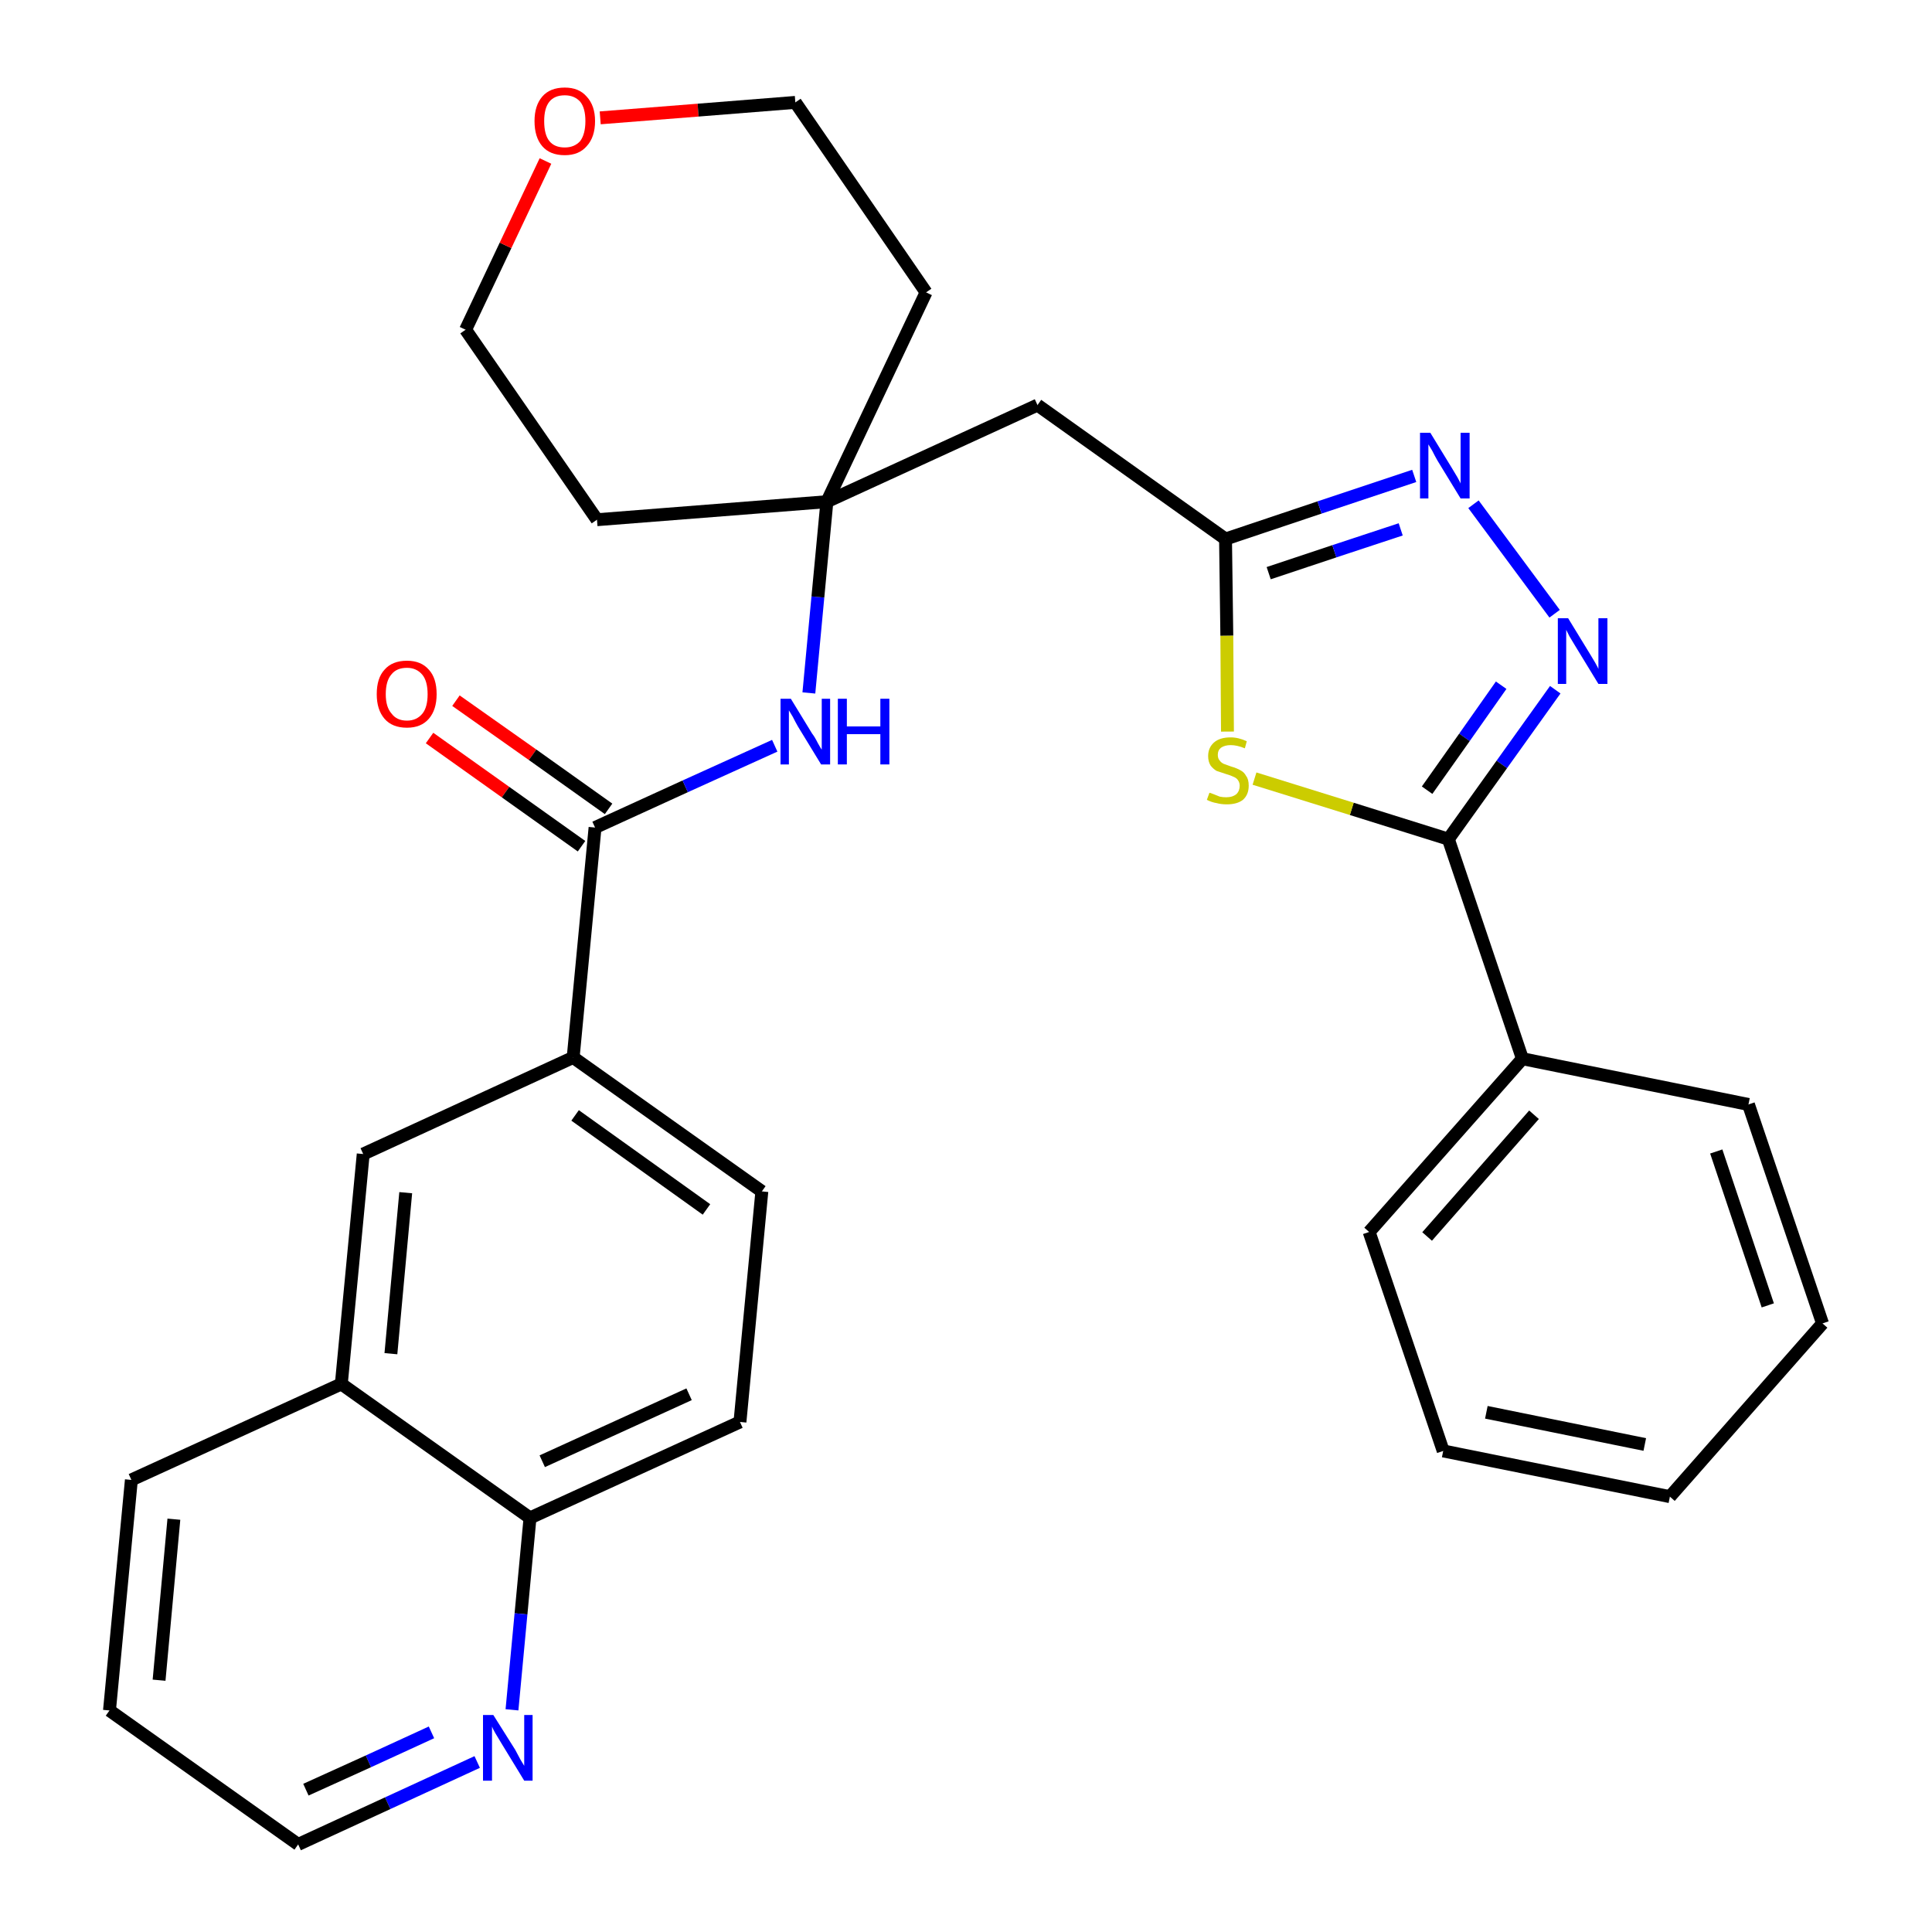 <?xml version='1.0' encoding='iso-8859-1'?>
<svg version='1.1' baseProfile='full'
              xmlns='http://www.w3.org/2000/svg'
                      xmlns:rdkit='http://www.rdkit.org/xml'
                      xmlns:xlink='http://www.w3.org/1999/xlink'
                  xml:space='preserve'
width='300px' height='300px' viewBox='0 0 300 300'>
<!-- END OF HEADER -->
<path class='bond-0 atom-0 atom-1' d='M 66.7,114.6 L 78.5,123.0' style='fill:none;fill-rule:evenodd;stroke:#FF0000;stroke-width:2.0px;stroke-linecap:butt;stroke-linejoin:miter;stroke-opacity:1' />
<path class='bond-0 atom-0 atom-1' d='M 78.5,123.0 L 90.3,131.4' style='fill:none;fill-rule:evenodd;stroke:#000000;stroke-width:2.0px;stroke-linecap:butt;stroke-linejoin:miter;stroke-opacity:1' />
<path class='bond-0 atom-0 atom-1' d='M 70.8,108.8 L 82.7,117.2' style='fill:none;fill-rule:evenodd;stroke:#FF0000;stroke-width:2.0px;stroke-linecap:butt;stroke-linejoin:miter;stroke-opacity:1' />
<path class='bond-0 atom-0 atom-1' d='M 82.7,117.2 L 94.5,125.6' style='fill:none;fill-rule:evenodd;stroke:#000000;stroke-width:2.0px;stroke-linecap:butt;stroke-linejoin:miter;stroke-opacity:1' />
<path class='bond-1 atom-1 atom-2' d='M 92.4,128.5 L 106.4,122.1' style='fill:none;fill-rule:evenodd;stroke:#000000;stroke-width:2.0px;stroke-linecap:butt;stroke-linejoin:miter;stroke-opacity:1' />
<path class='bond-1 atom-1 atom-2' d='M 106.4,122.1 L 120.3,115.8' style='fill:none;fill-rule:evenodd;stroke:#0000FF;stroke-width:2.0px;stroke-linecap:butt;stroke-linejoin:miter;stroke-opacity:1' />
<path class='bond-20 atom-1 atom-21' d='M 92.4,128.5 L 89.0,164.2' style='fill:none;fill-rule:evenodd;stroke:#000000;stroke-width:2.0px;stroke-linecap:butt;stroke-linejoin:miter;stroke-opacity:1' />
<path class='bond-2 atom-2 atom-3' d='M 125.6,107.6 L 127.0,92.7' style='fill:none;fill-rule:evenodd;stroke:#0000FF;stroke-width:2.0px;stroke-linecap:butt;stroke-linejoin:miter;stroke-opacity:1' />
<path class='bond-2 atom-2 atom-3' d='M 127.0,92.7 L 128.4,77.9' style='fill:none;fill-rule:evenodd;stroke:#000000;stroke-width:2.0px;stroke-linecap:butt;stroke-linejoin:miter;stroke-opacity:1' />
<path class='bond-3 atom-3 atom-4' d='M 128.4,77.9 L 161.1,62.9' style='fill:none;fill-rule:evenodd;stroke:#000000;stroke-width:2.0px;stroke-linecap:butt;stroke-linejoin:miter;stroke-opacity:1' />
<path class='bond-15 atom-3 atom-16' d='M 128.4,77.9 L 92.7,80.7' style='fill:none;fill-rule:evenodd;stroke:#000000;stroke-width:2.0px;stroke-linecap:butt;stroke-linejoin:miter;stroke-opacity:1' />
<path class='bond-30 atom-20 atom-3' d='M 143.8,45.4 L 128.4,77.9' style='fill:none;fill-rule:evenodd;stroke:#000000;stroke-width:2.0px;stroke-linecap:butt;stroke-linejoin:miter;stroke-opacity:1' />
<path class='bond-4 atom-4 atom-5' d='M 161.1,62.9 L 190.3,83.7' style='fill:none;fill-rule:evenodd;stroke:#000000;stroke-width:2.0px;stroke-linecap:butt;stroke-linejoin:miter;stroke-opacity:1' />
<path class='bond-5 atom-5 atom-6' d='M 190.3,83.7 L 204.9,78.8' style='fill:none;fill-rule:evenodd;stroke:#000000;stroke-width:2.0px;stroke-linecap:butt;stroke-linejoin:miter;stroke-opacity:1' />
<path class='bond-5 atom-5 atom-6' d='M 204.9,78.8 L 219.6,73.9' style='fill:none;fill-rule:evenodd;stroke:#0000FF;stroke-width:2.0px;stroke-linecap:butt;stroke-linejoin:miter;stroke-opacity:1' />
<path class='bond-5 atom-5 atom-6' d='M 197.0,89.0 L 207.2,85.6' style='fill:none;fill-rule:evenodd;stroke:#000000;stroke-width:2.0px;stroke-linecap:butt;stroke-linejoin:miter;stroke-opacity:1' />
<path class='bond-5 atom-5 atom-6' d='M 207.2,85.6 L 217.5,82.2' style='fill:none;fill-rule:evenodd;stroke:#0000FF;stroke-width:2.0px;stroke-linecap:butt;stroke-linejoin:miter;stroke-opacity:1' />
<path class='bond-32 atom-15 atom-5' d='M 190.6,113.6 L 190.5,98.7' style='fill:none;fill-rule:evenodd;stroke:#CCCC00;stroke-width:2.0px;stroke-linecap:butt;stroke-linejoin:miter;stroke-opacity:1' />
<path class='bond-32 atom-15 atom-5' d='M 190.5,98.7 L 190.3,83.7' style='fill:none;fill-rule:evenodd;stroke:#000000;stroke-width:2.0px;stroke-linecap:butt;stroke-linejoin:miter;stroke-opacity:1' />
<path class='bond-6 atom-6 atom-7' d='M 228.8,78.3 L 241.4,95.3' style='fill:none;fill-rule:evenodd;stroke:#0000FF;stroke-width:2.0px;stroke-linecap:butt;stroke-linejoin:miter;stroke-opacity:1' />
<path class='bond-7 atom-7 atom-8' d='M 241.5,107.1 L 233.2,118.7' style='fill:none;fill-rule:evenodd;stroke:#0000FF;stroke-width:2.0px;stroke-linecap:butt;stroke-linejoin:miter;stroke-opacity:1' />
<path class='bond-7 atom-7 atom-8' d='M 233.2,118.7 L 224.9,130.3' style='fill:none;fill-rule:evenodd;stroke:#000000;stroke-width:2.0px;stroke-linecap:butt;stroke-linejoin:miter;stroke-opacity:1' />
<path class='bond-7 atom-7 atom-8' d='M 233.1,106.4 L 227.4,114.5' style='fill:none;fill-rule:evenodd;stroke:#0000FF;stroke-width:2.0px;stroke-linecap:butt;stroke-linejoin:miter;stroke-opacity:1' />
<path class='bond-7 atom-7 atom-8' d='M 227.4,114.5 L 221.6,122.7' style='fill:none;fill-rule:evenodd;stroke:#000000;stroke-width:2.0px;stroke-linecap:butt;stroke-linejoin:miter;stroke-opacity:1' />
<path class='bond-8 atom-8 atom-9' d='M 224.9,130.3 L 236.4,164.4' style='fill:none;fill-rule:evenodd;stroke:#000000;stroke-width:2.0px;stroke-linecap:butt;stroke-linejoin:miter;stroke-opacity:1' />
<path class='bond-14 atom-8 atom-15' d='M 224.9,130.3 L 209.9,125.6' style='fill:none;fill-rule:evenodd;stroke:#000000;stroke-width:2.0px;stroke-linecap:butt;stroke-linejoin:miter;stroke-opacity:1' />
<path class='bond-14 atom-8 atom-15' d='M 209.9,125.6 L 194.8,120.9' style='fill:none;fill-rule:evenodd;stroke:#CCCC00;stroke-width:2.0px;stroke-linecap:butt;stroke-linejoin:miter;stroke-opacity:1' />
<path class='bond-9 atom-9 atom-10' d='M 236.4,164.4 L 212.6,191.3' style='fill:none;fill-rule:evenodd;stroke:#000000;stroke-width:2.0px;stroke-linecap:butt;stroke-linejoin:miter;stroke-opacity:1' />
<path class='bond-9 atom-9 atom-10' d='M 238.2,173.1 L 221.6,192.0' style='fill:none;fill-rule:evenodd;stroke:#000000;stroke-width:2.0px;stroke-linecap:butt;stroke-linejoin:miter;stroke-opacity:1' />
<path class='bond-34 atom-14 atom-9' d='M 271.5,171.5 L 236.4,164.4' style='fill:none;fill-rule:evenodd;stroke:#000000;stroke-width:2.0px;stroke-linecap:butt;stroke-linejoin:miter;stroke-opacity:1' />
<path class='bond-10 atom-10 atom-11' d='M 212.6,191.3 L 224.1,225.3' style='fill:none;fill-rule:evenodd;stroke:#000000;stroke-width:2.0px;stroke-linecap:butt;stroke-linejoin:miter;stroke-opacity:1' />
<path class='bond-11 atom-11 atom-12' d='M 224.1,225.3 L 259.3,232.4' style='fill:none;fill-rule:evenodd;stroke:#000000;stroke-width:2.0px;stroke-linecap:butt;stroke-linejoin:miter;stroke-opacity:1' />
<path class='bond-11 atom-11 atom-12' d='M 230.8,219.3 L 255.4,224.3' style='fill:none;fill-rule:evenodd;stroke:#000000;stroke-width:2.0px;stroke-linecap:butt;stroke-linejoin:miter;stroke-opacity:1' />
<path class='bond-12 atom-12 atom-13' d='M 259.3,232.4 L 283.0,205.5' style='fill:none;fill-rule:evenodd;stroke:#000000;stroke-width:2.0px;stroke-linecap:butt;stroke-linejoin:miter;stroke-opacity:1' />
<path class='bond-13 atom-13 atom-14' d='M 283.0,205.5 L 271.5,171.5' style='fill:none;fill-rule:evenodd;stroke:#000000;stroke-width:2.0px;stroke-linecap:butt;stroke-linejoin:miter;stroke-opacity:1' />
<path class='bond-13 atom-13 atom-14' d='M 274.5,202.7 L 266.5,178.8' style='fill:none;fill-rule:evenodd;stroke:#000000;stroke-width:2.0px;stroke-linecap:butt;stroke-linejoin:miter;stroke-opacity:1' />
<path class='bond-16 atom-16 atom-17' d='M 92.7,80.7 L 72.3,51.2' style='fill:none;fill-rule:evenodd;stroke:#000000;stroke-width:2.0px;stroke-linecap:butt;stroke-linejoin:miter;stroke-opacity:1' />
<path class='bond-17 atom-17 atom-18' d='M 72.3,51.2 L 78.5,38.1' style='fill:none;fill-rule:evenodd;stroke:#000000;stroke-width:2.0px;stroke-linecap:butt;stroke-linejoin:miter;stroke-opacity:1' />
<path class='bond-17 atom-17 atom-18' d='M 78.5,38.1 L 84.7,25.0' style='fill:none;fill-rule:evenodd;stroke:#FF0000;stroke-width:2.0px;stroke-linecap:butt;stroke-linejoin:miter;stroke-opacity:1' />
<path class='bond-18 atom-18 atom-19' d='M 93.2,18.3 L 108.4,17.1' style='fill:none;fill-rule:evenodd;stroke:#FF0000;stroke-width:2.0px;stroke-linecap:butt;stroke-linejoin:miter;stroke-opacity:1' />
<path class='bond-18 atom-18 atom-19' d='M 108.4,17.1 L 123.5,15.9' style='fill:none;fill-rule:evenodd;stroke:#000000;stroke-width:2.0px;stroke-linecap:butt;stroke-linejoin:miter;stroke-opacity:1' />
<path class='bond-19 atom-19 atom-20' d='M 123.5,15.9 L 143.8,45.4' style='fill:none;fill-rule:evenodd;stroke:#000000;stroke-width:2.0px;stroke-linecap:butt;stroke-linejoin:miter;stroke-opacity:1' />
<path class='bond-21 atom-21 atom-22' d='M 89.0,164.2 L 118.3,185.0' style='fill:none;fill-rule:evenodd;stroke:#000000;stroke-width:2.0px;stroke-linecap:butt;stroke-linejoin:miter;stroke-opacity:1' />
<path class='bond-21 atom-21 atom-22' d='M 89.3,173.2 L 109.7,187.8' style='fill:none;fill-rule:evenodd;stroke:#000000;stroke-width:2.0px;stroke-linecap:butt;stroke-linejoin:miter;stroke-opacity:1' />
<path class='bond-31 atom-30 atom-21' d='M 56.4,179.2 L 89.0,164.2' style='fill:none;fill-rule:evenodd;stroke:#000000;stroke-width:2.0px;stroke-linecap:butt;stroke-linejoin:miter;stroke-opacity:1' />
<path class='bond-22 atom-22 atom-23' d='M 118.3,185.0 L 114.9,220.8' style='fill:none;fill-rule:evenodd;stroke:#000000;stroke-width:2.0px;stroke-linecap:butt;stroke-linejoin:miter;stroke-opacity:1' />
<path class='bond-23 atom-23 atom-24' d='M 114.9,220.8 L 82.3,235.7' style='fill:none;fill-rule:evenodd;stroke:#000000;stroke-width:2.0px;stroke-linecap:butt;stroke-linejoin:miter;stroke-opacity:1' />
<path class='bond-23 atom-23 atom-24' d='M 107.0,216.5 L 84.2,226.9' style='fill:none;fill-rule:evenodd;stroke:#000000;stroke-width:2.0px;stroke-linecap:butt;stroke-linejoin:miter;stroke-opacity:1' />
<path class='bond-24 atom-24 atom-25' d='M 82.3,235.7 L 80.9,250.6' style='fill:none;fill-rule:evenodd;stroke:#000000;stroke-width:2.0px;stroke-linecap:butt;stroke-linejoin:miter;stroke-opacity:1' />
<path class='bond-24 atom-24 atom-25' d='M 80.9,250.6 L 79.5,265.5' style='fill:none;fill-rule:evenodd;stroke:#0000FF;stroke-width:2.0px;stroke-linecap:butt;stroke-linejoin:miter;stroke-opacity:1' />
<path class='bond-33 atom-29 atom-24' d='M 53.0,214.9 L 82.3,235.7' style='fill:none;fill-rule:evenodd;stroke:#000000;stroke-width:2.0px;stroke-linecap:butt;stroke-linejoin:miter;stroke-opacity:1' />
<path class='bond-25 atom-25 atom-26' d='M 74.1,273.6 L 60.2,280.0' style='fill:none;fill-rule:evenodd;stroke:#0000FF;stroke-width:2.0px;stroke-linecap:butt;stroke-linejoin:miter;stroke-opacity:1' />
<path class='bond-25 atom-25 atom-26' d='M 60.2,280.0 L 46.3,286.4' style='fill:none;fill-rule:evenodd;stroke:#000000;stroke-width:2.0px;stroke-linecap:butt;stroke-linejoin:miter;stroke-opacity:1' />
<path class='bond-25 atom-25 atom-26' d='M 67.0,269.0 L 57.2,273.5' style='fill:none;fill-rule:evenodd;stroke:#0000FF;stroke-width:2.0px;stroke-linecap:butt;stroke-linejoin:miter;stroke-opacity:1' />
<path class='bond-25 atom-25 atom-26' d='M 57.2,273.5 L 47.5,277.9' style='fill:none;fill-rule:evenodd;stroke:#000000;stroke-width:2.0px;stroke-linecap:butt;stroke-linejoin:miter;stroke-opacity:1' />
<path class='bond-26 atom-26 atom-27' d='M 46.3,286.4 L 17.0,265.6' style='fill:none;fill-rule:evenodd;stroke:#000000;stroke-width:2.0px;stroke-linecap:butt;stroke-linejoin:miter;stroke-opacity:1' />
<path class='bond-27 atom-27 atom-28' d='M 17.0,265.6 L 20.4,229.8' style='fill:none;fill-rule:evenodd;stroke:#000000;stroke-width:2.0px;stroke-linecap:butt;stroke-linejoin:miter;stroke-opacity:1' />
<path class='bond-27 atom-27 atom-28' d='M 24.7,260.9 L 27.0,235.9' style='fill:none;fill-rule:evenodd;stroke:#000000;stroke-width:2.0px;stroke-linecap:butt;stroke-linejoin:miter;stroke-opacity:1' />
<path class='bond-28 atom-28 atom-29' d='M 20.4,229.8 L 53.0,214.9' style='fill:none;fill-rule:evenodd;stroke:#000000;stroke-width:2.0px;stroke-linecap:butt;stroke-linejoin:miter;stroke-opacity:1' />
<path class='bond-29 atom-29 atom-30' d='M 53.0,214.9 L 56.4,179.2' style='fill:none;fill-rule:evenodd;stroke:#000000;stroke-width:2.0px;stroke-linecap:butt;stroke-linejoin:miter;stroke-opacity:1' />
<path class='bond-29 atom-29 atom-30' d='M 60.7,210.2 L 63.0,185.2' style='fill:none;fill-rule:evenodd;stroke:#000000;stroke-width:2.0px;stroke-linecap:butt;stroke-linejoin:miter;stroke-opacity:1' />
<path  class='atom-0' d='M 58.5 107.8
Q 58.5 105.3, 59.7 104.0
Q 60.9 102.6, 63.2 102.6
Q 65.4 102.6, 66.6 104.0
Q 67.8 105.3, 67.8 107.8
Q 67.8 110.2, 66.6 111.6
Q 65.4 113.0, 63.2 113.0
Q 60.9 113.0, 59.7 111.6
Q 58.5 110.2, 58.5 107.8
M 63.2 111.9
Q 64.7 111.9, 65.6 110.8
Q 66.4 109.8, 66.4 107.8
Q 66.4 105.8, 65.6 104.8
Q 64.7 103.7, 63.2 103.7
Q 61.6 103.7, 60.8 104.7
Q 59.9 105.7, 59.9 107.8
Q 59.9 109.8, 60.8 110.8
Q 61.6 111.9, 63.2 111.9
' fill='#FF0000'/>
<path  class='atom-2' d='M 122.8 108.5
L 126.1 113.9
Q 126.5 114.4, 127.0 115.4
Q 127.5 116.3, 127.6 116.4
L 127.6 108.5
L 128.9 108.5
L 128.9 118.7
L 127.5 118.7
L 123.9 112.8
Q 123.5 112.1, 123.1 111.3
Q 122.6 110.5, 122.5 110.3
L 122.5 118.7
L 121.2 118.7
L 121.2 108.5
L 122.8 108.5
' fill='#0000FF'/>
<path  class='atom-2' d='M 130.1 108.5
L 131.5 108.5
L 131.5 112.8
L 136.7 112.8
L 136.7 108.5
L 138.1 108.5
L 138.1 118.7
L 136.7 118.7
L 136.7 114.0
L 131.5 114.0
L 131.5 118.7
L 130.1 118.7
L 130.1 108.5
' fill='#0000FF'/>
<path  class='atom-6' d='M 222.1 67.2
L 225.4 72.6
Q 225.7 73.1, 226.3 74.1
Q 226.8 75.0, 226.8 75.1
L 226.8 67.2
L 228.2 67.2
L 228.2 77.4
L 226.8 77.4
L 223.2 71.5
Q 222.8 70.8, 222.4 70.0
Q 221.9 69.2, 221.8 69.0
L 221.8 77.4
L 220.5 77.4
L 220.5 67.2
L 222.1 67.2
' fill='#0000FF'/>
<path  class='atom-7' d='M 243.5 96.0
L 246.8 101.4
Q 247.1 101.9, 247.7 102.9
Q 248.2 103.8, 248.2 103.9
L 248.2 96.0
L 249.6 96.0
L 249.6 106.2
L 248.2 106.2
L 244.6 100.3
Q 244.2 99.6, 243.7 98.8
Q 243.3 98.0, 243.2 97.8
L 243.2 106.2
L 241.9 106.2
L 241.9 96.0
L 243.5 96.0
' fill='#0000FF'/>
<path  class='atom-15' d='M 187.8 123.1
Q 187.9 123.1, 188.4 123.3
Q 188.9 123.5, 189.4 123.7
Q 189.9 123.8, 190.4 123.8
Q 191.4 123.8, 192.0 123.3
Q 192.5 122.8, 192.5 122.0
Q 192.5 121.5, 192.2 121.1
Q 192.0 120.8, 191.5 120.6
Q 191.1 120.4, 190.4 120.2
Q 189.5 119.9, 188.9 119.7
Q 188.4 119.4, 188.0 118.9
Q 187.6 118.3, 187.6 117.4
Q 187.6 116.1, 188.5 115.3
Q 189.4 114.5, 191.1 114.5
Q 192.3 114.5, 193.6 115.1
L 193.3 116.2
Q 192.1 115.7, 191.1 115.7
Q 190.2 115.7, 189.6 116.1
Q 189.1 116.5, 189.1 117.2
Q 189.1 117.8, 189.4 118.1
Q 189.6 118.4, 190.0 118.6
Q 190.5 118.8, 191.1 119.0
Q 192.1 119.3, 192.6 119.6
Q 193.2 119.9, 193.5 120.5
Q 193.9 121.0, 193.9 122.0
Q 193.9 123.4, 193.0 124.2
Q 192.1 124.9, 190.5 124.9
Q 189.6 124.9, 188.9 124.7
Q 188.2 124.6, 187.4 124.2
L 187.8 123.1
' fill='#CCCC00'/>
<path  class='atom-18' d='M 83.0 18.8
Q 83.0 16.4, 84.2 15.0
Q 85.4 13.6, 87.7 13.6
Q 89.9 13.6, 91.1 15.0
Q 92.4 16.4, 92.4 18.8
Q 92.4 21.3, 91.1 22.7
Q 89.9 24.1, 87.7 24.1
Q 85.4 24.1, 84.2 22.7
Q 83.0 21.3, 83.0 18.8
M 87.7 22.9
Q 89.2 22.9, 90.1 21.9
Q 90.9 20.8, 90.9 18.8
Q 90.9 16.8, 90.1 15.8
Q 89.2 14.8, 87.7 14.8
Q 86.1 14.8, 85.3 15.8
Q 84.5 16.8, 84.5 18.8
Q 84.5 20.9, 85.3 21.9
Q 86.1 22.9, 87.7 22.9
' fill='#FF0000'/>
<path  class='atom-25' d='M 76.6 266.3
L 80.0 271.7
Q 80.3 272.3, 80.8 273.2
Q 81.4 274.2, 81.4 274.2
L 81.4 266.3
L 82.7 266.3
L 82.7 276.5
L 81.4 276.5
L 77.8 270.6
Q 77.4 269.9, 76.9 269.1
Q 76.5 268.4, 76.4 268.1
L 76.4 276.5
L 75.0 276.5
L 75.0 266.3
L 76.6 266.3
' fill='#0000FF'/>
</svg>
